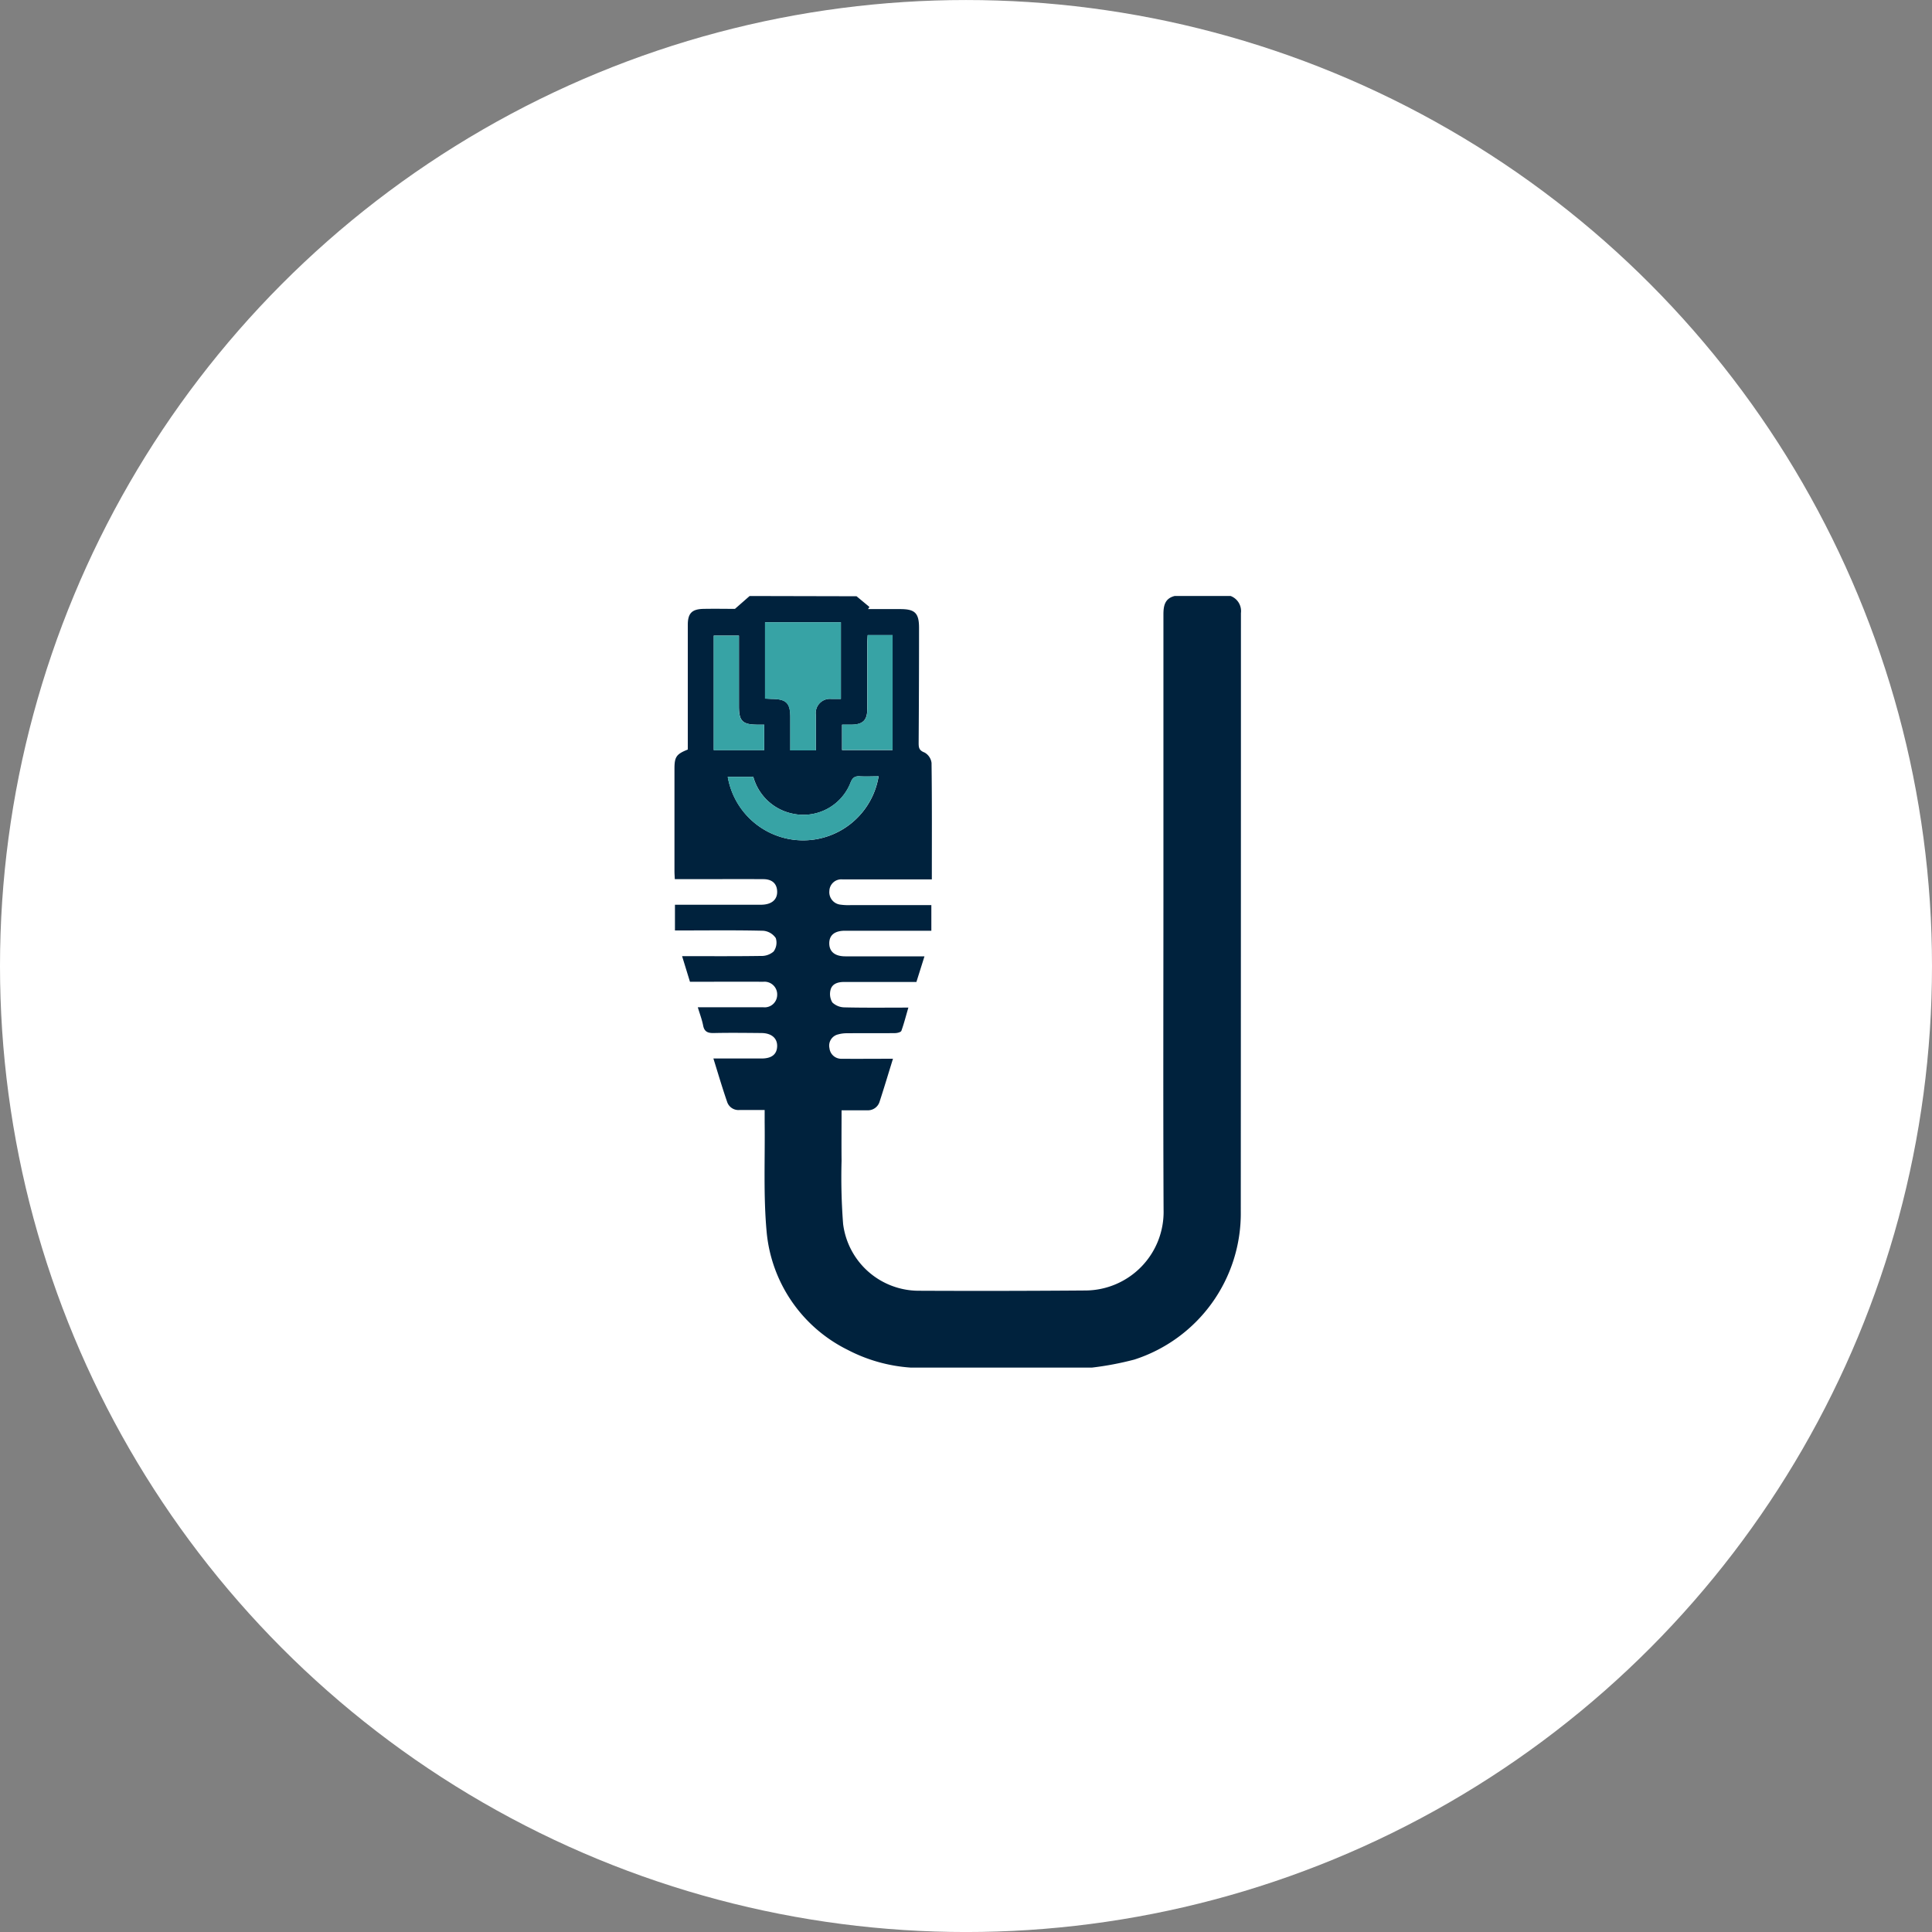 <svg xmlns="http://www.w3.org/2000/svg" xmlns:xlink="http://www.w3.org/1999/xlink" width="79" height="79" viewBox="0 0 79 79">
  <rect x="0" y="0" width="79" height="79" fill="#808080" stroke="none"/>
  <defs>
    <clipPath id="clip-path">
      <rect width="79" height="79" fill="none"/>
    </clipPath>
  </defs>
  <g id="Icon" clip-path="url(#clip-path)">
    <g id="Icon-2" data-name="Icon" transform="translate(0.248 -0.237)">
      <circle id="Base" cx="39.5" cy="39.5" r="39.5" transform="translate(-0.248 0.238)" fill="#fff"/>
      <g id="Grupo_29099" data-name="Grupo 29099" transform="translate(-3344.856 -2326.598)">
        <path id="Trazado_69063" data-name="Trazado 69063" d="M3379.632,2351.216l.527.437-.057.088c.441,0,.882,0,1.323,0,.6,0,.764.166.763.775q0,2.353-.016,4.706c0,.194.024.3.24.383a.565.565,0,0,1,.287.426c.021,1.579.012,3.158.012,4.763h-1.743c-.637,0-1.274,0-1.91,0a.488.488,0,0,0-.537.473.511.511,0,0,0,.453.559,2.371,2.371,0,0,0,.429.019h3.288v1.048h-3.528c-.428,0-.65.181-.646.523s.24.523.655.524c1.068,0,2.135,0,3.238,0l-.33,1.048c-.993,0-1.978,0-2.963,0-.245,0-.476.071-.544.309a.67.67,0,0,0,.071.53.737.737,0,0,0,.508.2c.851.02,1.7.009,2.6.009-.1.336-.177.648-.286.949-.021.056-.166.093-.255.094-.667.008-1.335,0-2,.006a1.258,1.258,0,0,0-.331.047.47.47,0,0,0-.355.563.484.484,0,0,0,.508.433c.575.006,1.151,0,1.726,0h.363c-.187.6-.359,1.178-.545,1.748a.5.5,0,0,1-.514.359h-1.043c0,.715-.007,1.39,0,2.064a24.856,24.856,0,0,0,.063,2.583,3.12,3.12,0,0,0,3.1,2.732q3.418.016,6.836-.011a3.213,3.213,0,0,0,3.168-3.3c-.02-4.4-.006-8.792-.006-13.188q0-5.577,0-11.155c0-.358.059-.657.464-.756h2.28a.659.659,0,0,1,.425.7q0,12.239-.006,24.477a6.279,6.279,0,0,1-4.352,6.047,12.559,12.559,0,0,1-1.738.329h-7.4a6.525,6.525,0,0,1-2.6-.734,5.99,5.99,0,0,1-3.3-4.84c-.134-1.477-.06-2.973-.079-4.46,0-.152,0-.3,0-.5-.356,0-.692,0-1.027,0a.485.485,0,0,1-.506-.328c-.2-.577-.371-1.163-.563-1.778h1.975c.409,0,.623-.172.632-.5s-.23-.537-.641-.541c-.647-.006-1.294-.014-1.94,0-.251.007-.4-.05-.447-.315-.047-.237-.135-.466-.217-.739h1.747c.308,0,.616,0,.924,0a.513.513,0,0,0,.575-.5.519.519,0,0,0-.573-.542c-.934-.007-1.869,0-2.8,0h-.193l-.322-1.048c1.088,0,2.154.008,3.22-.008a.752.752,0,0,0,.521-.18.615.615,0,0,0,.09-.55.689.689,0,0,0-.509-.3c-1.088-.027-2.177-.013-3.265-.013h-.349v-1.051h.312c1.068,0,2.135,0,3.2,0,.439,0,.678-.207.667-.546-.01-.318-.206-.5-.569-.5-.975-.006-1.951,0-2.926,0h-.69c-.006-.126-.014-.226-.014-.325q0-2.095,0-4.189c0-.487.077-.6.545-.786v-2.571c0-.842,0-1.684,0-2.526,0-.474.167-.646.647-.655s.945,0,1.281,0l.6-.526Zm-1.664,6.3c0-.5,0-.976,0-1.448a.58.58,0,0,1,.642-.653c.128,0,.257,0,.383,0v-3.136h-3.1v3.123c.105,0,.2.011.286.012.583.007.746.17.746.752v1.35Zm2.569,1.063c-.269,0-.516.014-.761,0-.217-.016-.314.061-.393.27a2.07,2.07,0,0,1-2.39,1.251,2.106,2.106,0,0,1-1.582-1.5h-1.044a3.128,3.128,0,0,0,6.169-.022Zm-.449-5.779c-.007.111-.017.2-.017.292q0,1.366,0,2.733c0,.449-.175.632-.625.642-.139,0-.278,0-.407,0v1.038h2.064v-4.7h-1.019Zm-4.228,3.667h-.292c-.6-.006-.742-.151-.743-.743v-2.9h-1.031v4.682h2.066Z" transform="translate(0)" fill="#00223d"/>
        <path id="Trazado_69064" data-name="Trazado 69064" d="M3434.4,2373.7h-1.048v-1.35c0-.582-.162-.745-.746-.752-.09,0-.181-.008-.286-.012v-3.124h3.105v3.136c-.125,0-.254,0-.383,0a.581.581,0,0,0-.642.653C3434.4,2372.723,3434.4,2373.195,3434.4,2373.7Z" transform="translate(-56.433 -16.182)" fill="#37a3a5"/>
        <path id="Trazado_69065" data-name="Trazado 69065" d="M3413.8,2470.6a3.128,3.128,0,0,1-6.169.022h1.045a2.108,2.108,0,0,0,1.582,1.5,2.07,2.07,0,0,0,2.39-1.251c.079-.209.176-.286.393-.27C3413.289,2470.616,3413.536,2470.6,3413.8,2470.6Z" transform="translate(-33.268 -112.023)" fill="#37a3a5"/>
        <path id="Trazado_69066" data-name="Trazado 69066" d="M3484.544,2376.925h1.02v4.7H3483.5v-1.038c.13,0,.269,0,.408,0,.449-.01.625-.193.624-.642q0-1.367,0-2.733C3484.527,2377.126,3484.537,2377.036,3484.544,2376.925Z" transform="translate(-104.456 -24.124)" fill="#37a3a5"/>
        <path id="Trazado_69067" data-name="Trazado 69067" d="M3400.4,2381.027v1.044h-2.066v-4.683h1.03v.741q0,1.077,0,2.155c0,.592.146.737.743.743C3400.2,2381.028,3400.291,2381.027,3400.4,2381.027Z" transform="translate(-24.544 -24.56)" fill="#37a3a5"/>
      </g>
    </g>
  </g>
</svg>
